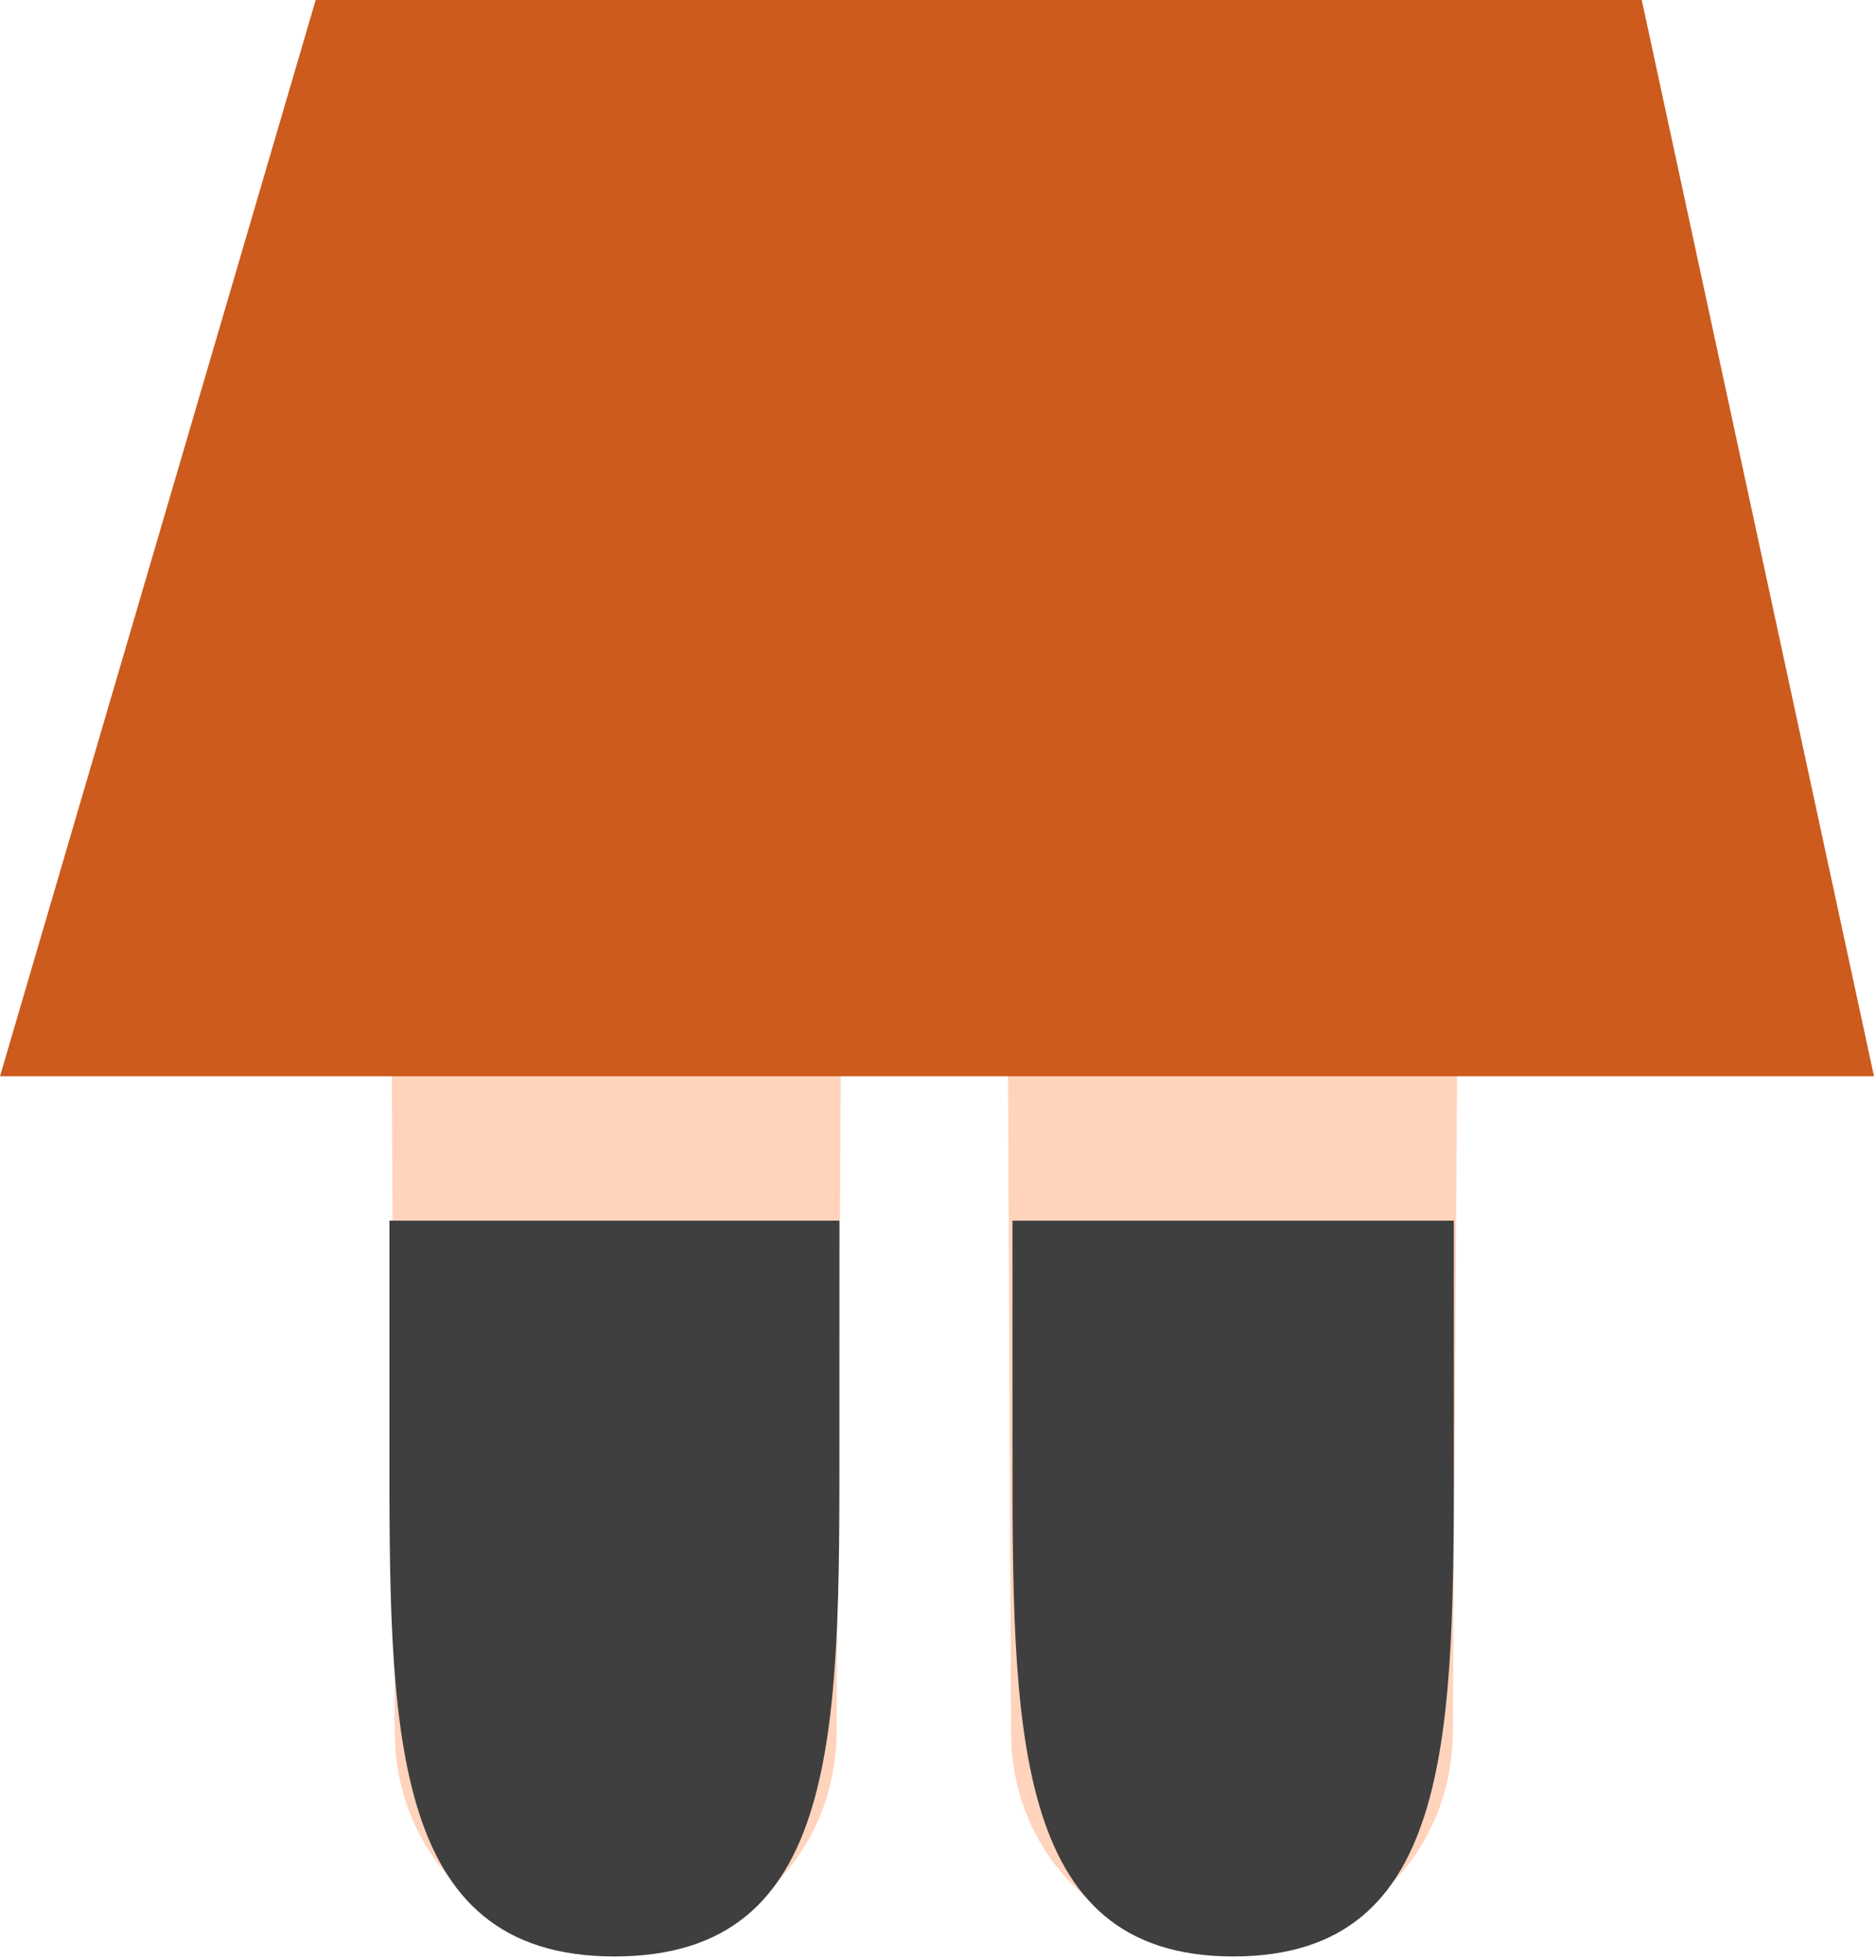 <svg width="427" height="446" viewBox="0 0 427 446" fill="none" xmlns="http://www.w3.org/2000/svg">
<path d="M140.114 443.407C111.808 443.407 89.86 422.298 89.86 393.969L89.055 216.432C89.055 202.839 94.455 189.802 104.067 180.19C113.679 170.578 126.716 165.178 140.309 165.178C153.903 165.178 166.939 170.578 176.551 180.19C186.163 189.802 191.563 202.839 191.563 216.432L190.413 393.751C190.402 422.08 168.419 443.407 140.114 443.407Z" fill="#FFD3BC"/>
<path d="M88.636 277.727V327.671C88.636 392.554 88.104 445.152 139.848 445.152C191.592 445.152 191.06 393.619 191.06 327.671V277.727H88.636Z" fill="#3F3F3F"/>
<path d="M280.378 443.407C252.072 443.407 230.125 422.298 230.125 393.969L229.32 216.432C229.32 202.839 234.72 189.802 244.332 180.19C253.944 170.578 266.98 165.178 280.574 165.178C294.167 165.178 307.204 170.578 316.815 180.19C326.427 189.802 331.827 202.839 331.827 216.432L330.678 393.751C330.666 422.08 308.684 443.407 280.378 443.407Z" fill="#FFD3BC"/>
<path d="M230.455 277.727V327.671C230.455 392.554 229.933 445.152 280.682 445.152C331.43 445.152 330.909 393.619 330.909 327.671V277.727H230.455Z" fill="#3F3F3F"/>
<path d="M373.683 0H71.856L0 244.887H426.54L373.683 0Z" fill="#CC5B1D"/>
</svg>
